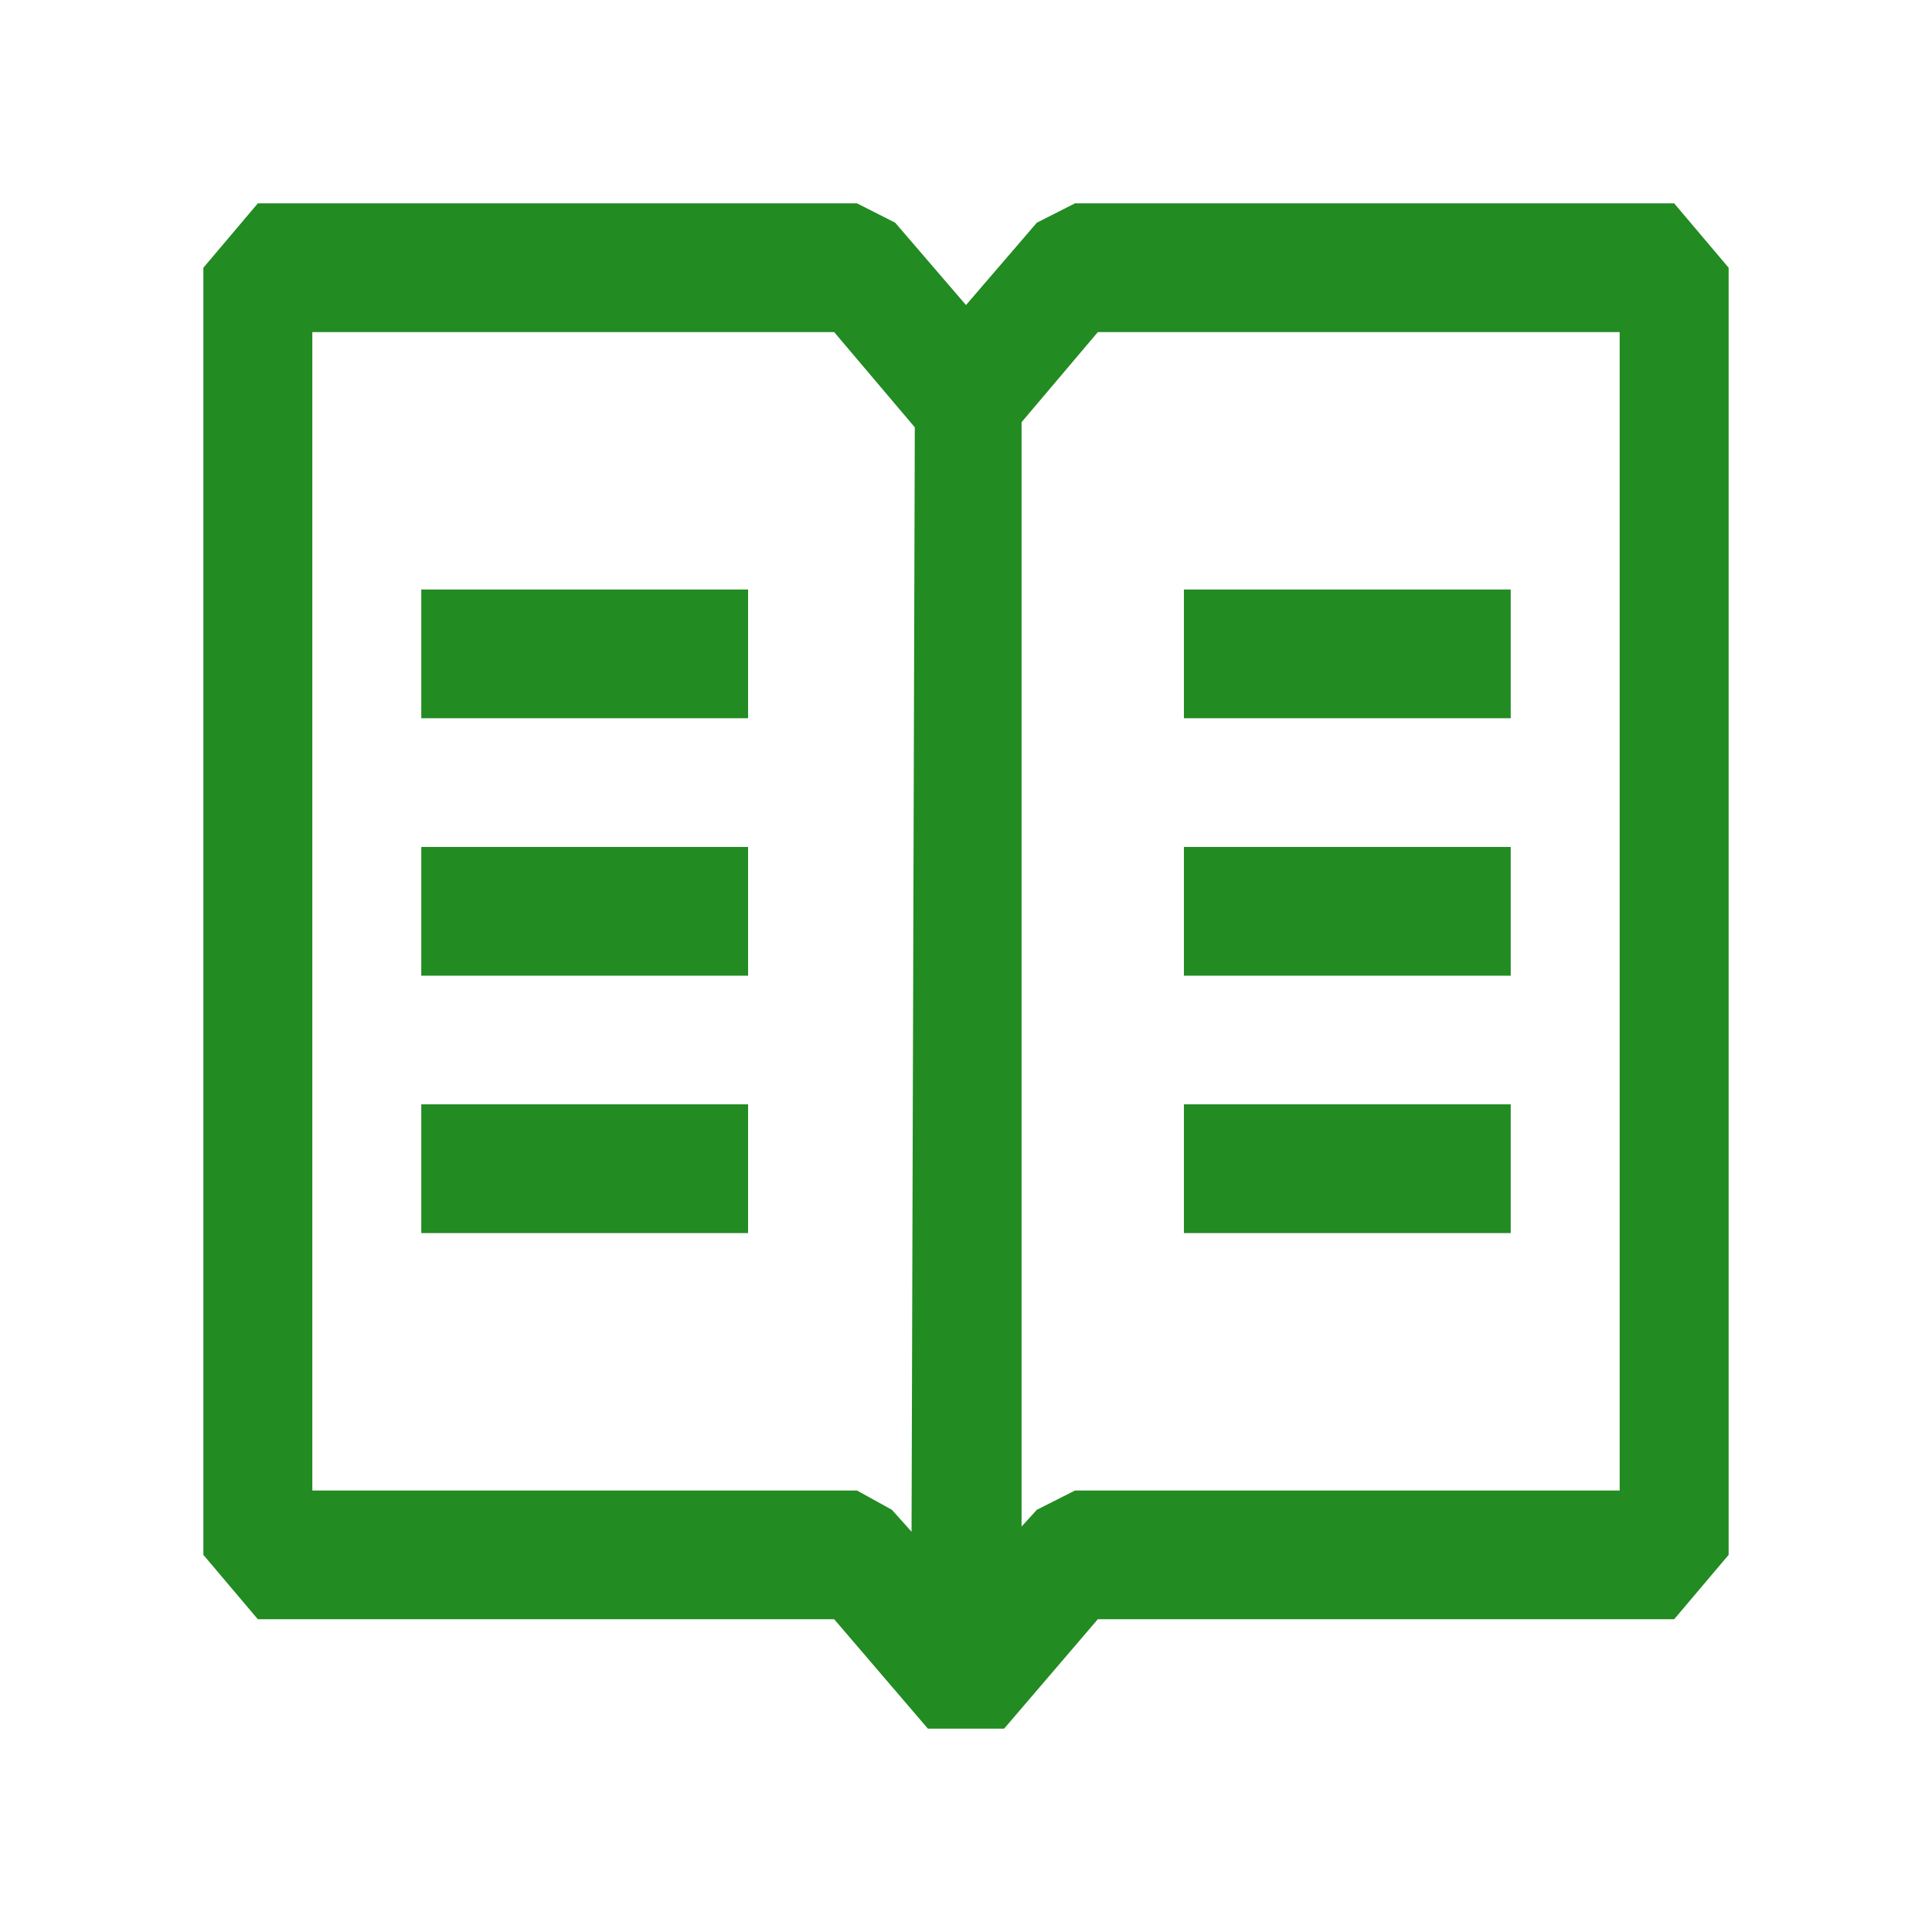 <svg width="38" height="38" viewBox="0 0 38 38" fill="none" xmlns="http://www.w3.org/2000/svg">
<g filter="url(#filter0_d_31_80)">
<path fill-rule="evenodd" clip-rule="evenodd" d="M32.929 0H21.143L20.393 0.38L19 2L17.607 0.38L16.857 0H5.071L4 1.266V26.582L5.071 27.848H16.407L18.25 30H19.75L21.593 27.848H32.929L34 26.582V1.266L32.929 0ZM17.929 26.127L17.543 25.696L16.857 25.317H6.143V2.532H16.407L17.993 4.405L17.929 26.127ZM31.857 25.317H21.143L20.393 25.696L20.093 26.025V4.304L21.593 2.532H31.857V25.317ZM14.714 7.595H8.286V10.127H14.714V7.595ZM14.714 17.721H8.286V20.253H14.714V17.721ZM8.286 12.658H14.714V15.19H8.286V12.658ZM29.714 7.595H23.286V10.127H29.714V7.595ZM23.286 12.658H29.714V15.19H23.286V12.658ZM23.286 17.721H29.714V20.253H23.286V17.721Z" fill="#228B22"/>
</g>
<defs>
<filter id="filter0_d_31_80" x="0" y="0" width="38" height="38" filterUnits="userSpaceOnUse" color-interpolation-filters="sRGB">
<feFlood flood-opacity="0" result="BackgroundImageFix"/>
<feColorMatrix in="SourceAlpha" type="matrix" values="0 0 0 0 0 0 0 0 0 0 0 0 0 0 0 0 0 0 127 0" result="hardAlpha"/>
<feOffset dy="4"/>
<feGaussianBlur stdDeviation="2"/>
<feComposite in2="hardAlpha" operator="out"/>
<feColorMatrix type="matrix" values="0 0 0 0 0 0 0 0 0 0 0 0 0 0 0 0 0 0 0.25 0"/>
<feBlend mode="normal" in2="BackgroundImageFix" result="effect1_dropShadow_31_80"/>
<feBlend mode="normal" in="SourceGraphic" in2="effect1_dropShadow_31_80" result="shape"/>
</filter>
</defs>
</svg>
